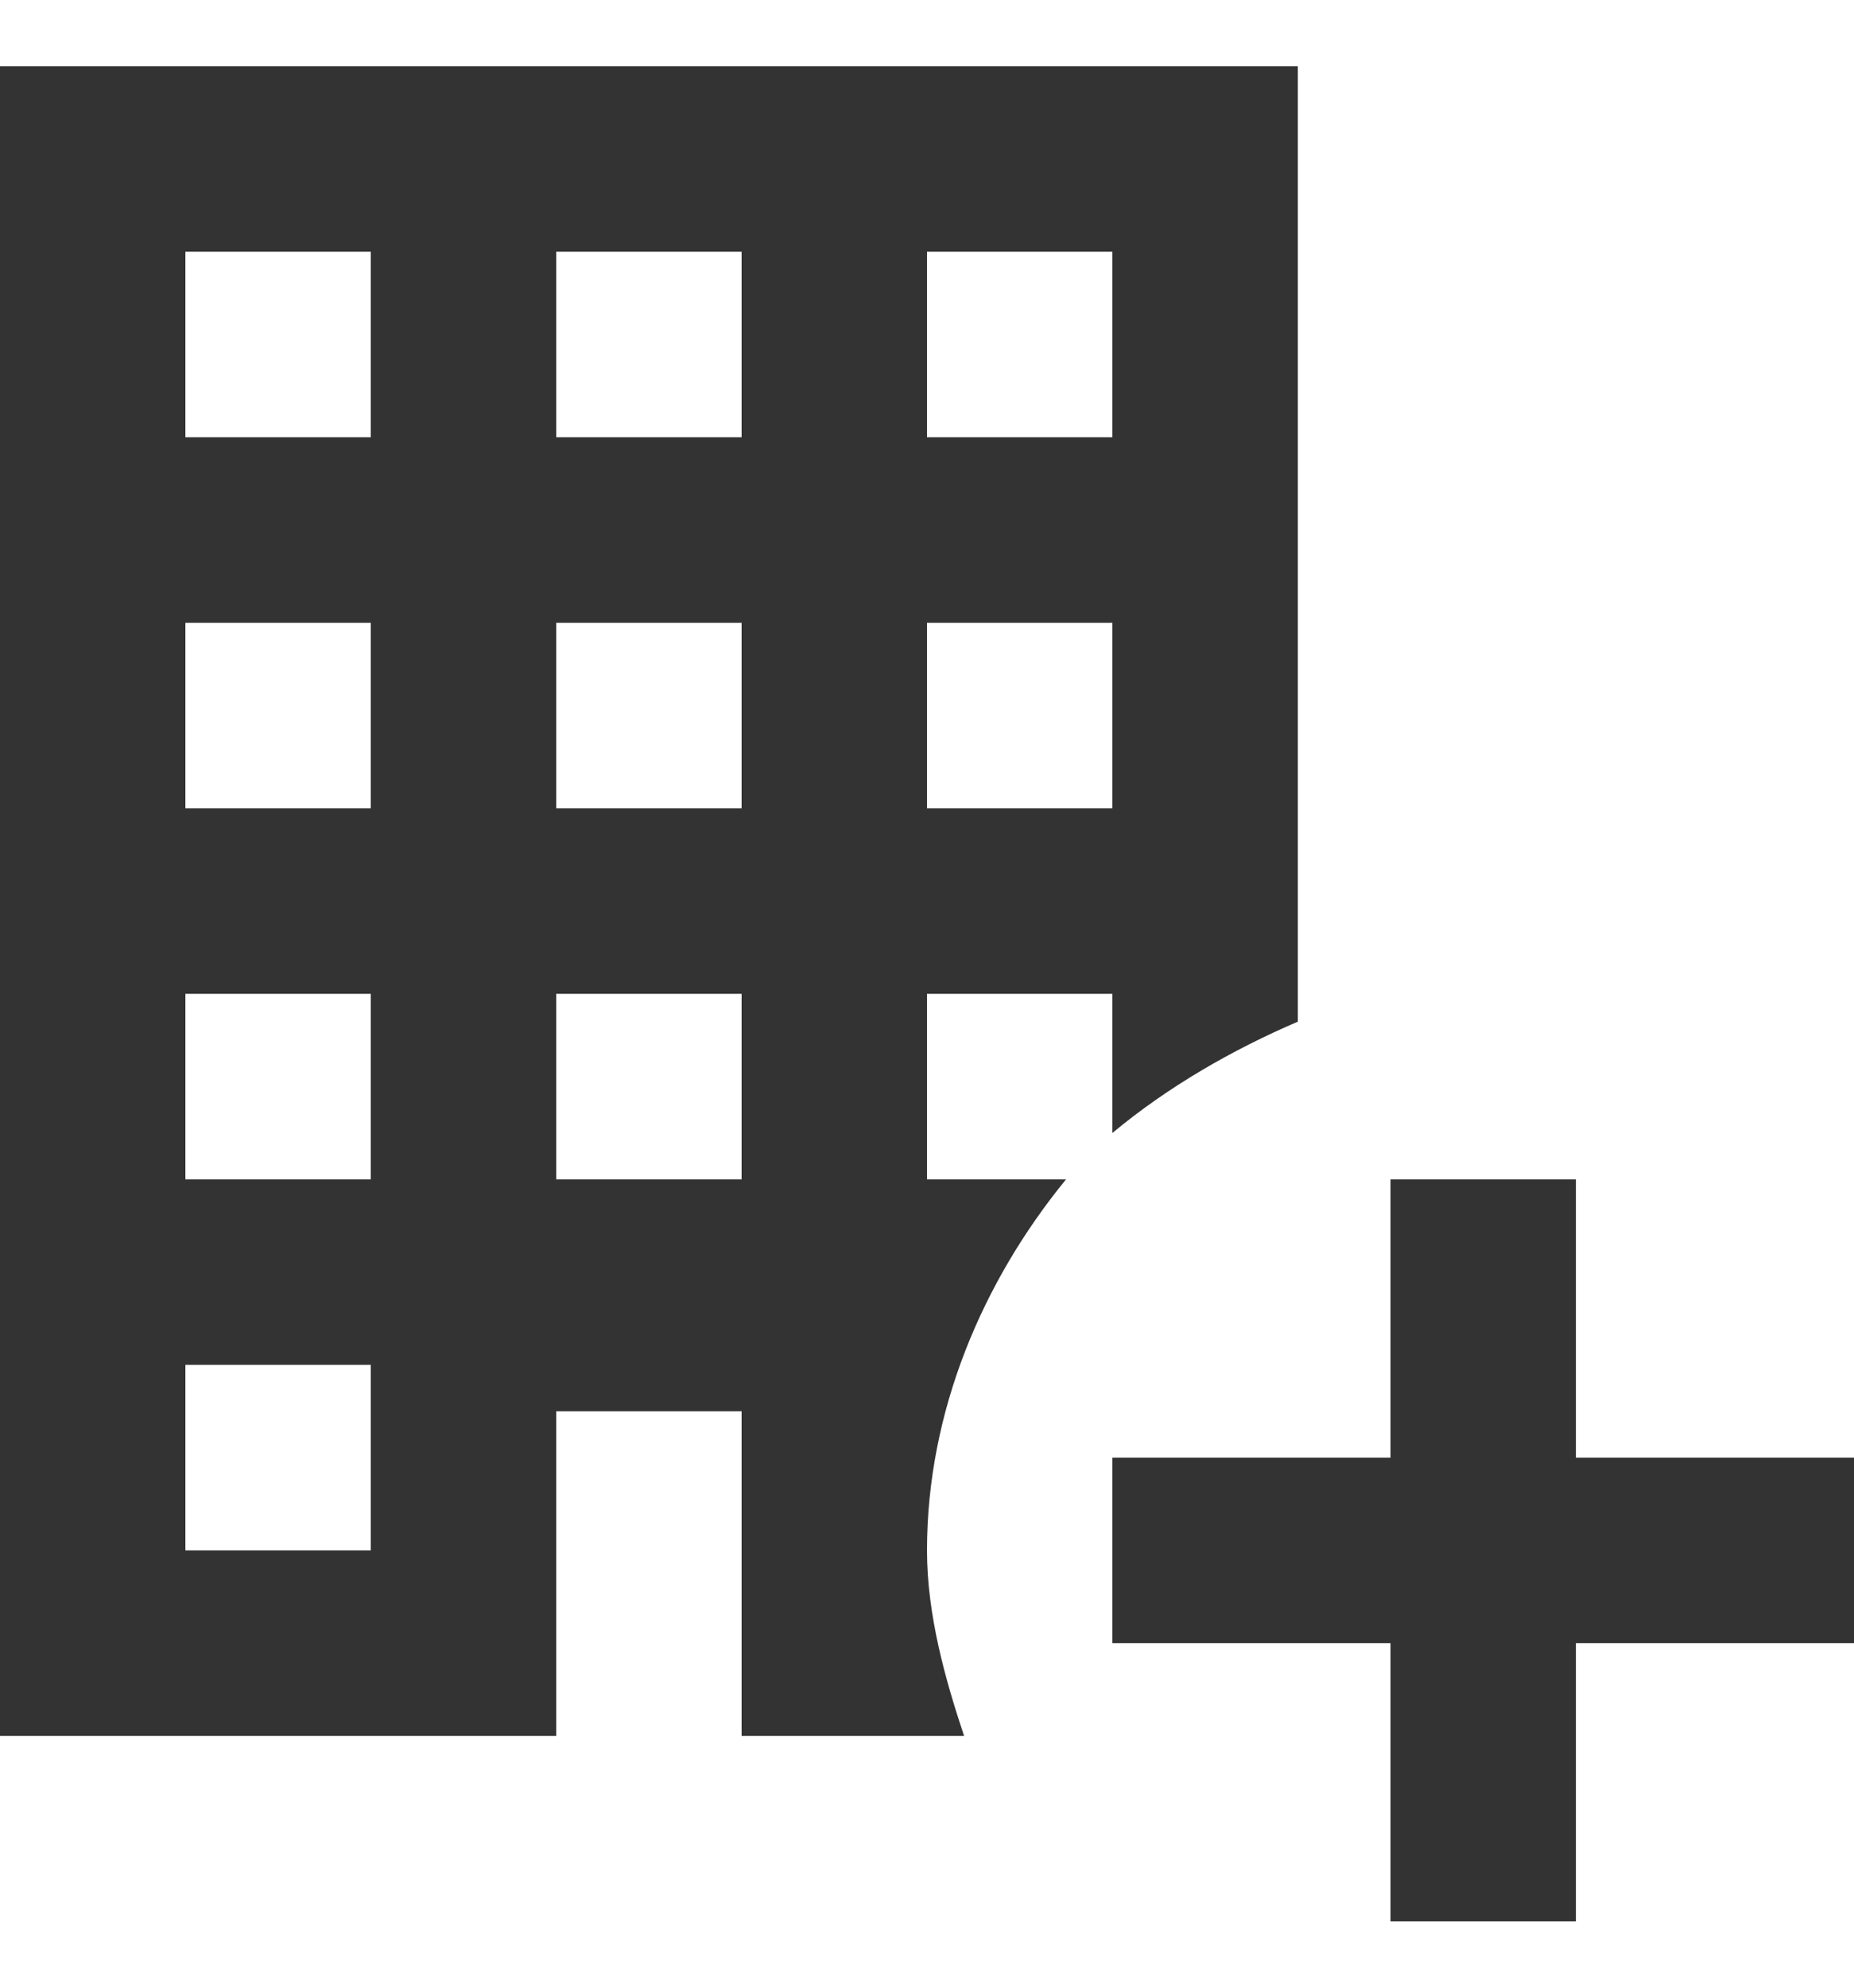 <svg width="14" height="15" viewBox="0 0 14 15" fill="none" xmlns="http://www.w3.org/2000/svg">
<path d="M7.28 13.1C7.14 12.68 7 12.19 7 11.7C7 10.65 7.42 9.67 8.05 8.9H7V7.5H8.4V8.55C8.82 8.2 9.31 7.92 9.8 7.71V0.5H0V13.1H4.2V10.65H5.6V13.1H7.28ZM7 1.9H8.4V3.3H7V1.9ZM7 4.7H8.4V6.1H7V4.7ZM2.8 11.7H1.4V10.3H2.8V11.7ZM2.8 8.9H1.4V7.5H2.8V8.9ZM2.8 6.1H1.4V4.7H2.8V6.1ZM2.8 3.3H1.4V1.9H2.8V3.3ZM4.2 1.9H5.6V3.3H4.2V1.9ZM4.2 4.7H5.6V6.1H4.2V4.7ZM4.2 8.9V7.5H5.6V8.9H4.2ZM11.9 8.9V11H14V12.4H11.9V14.5H10.5V12.4H8.4V11H10.5V8.9H11.9Z" fill="#333333"/>
</svg>
